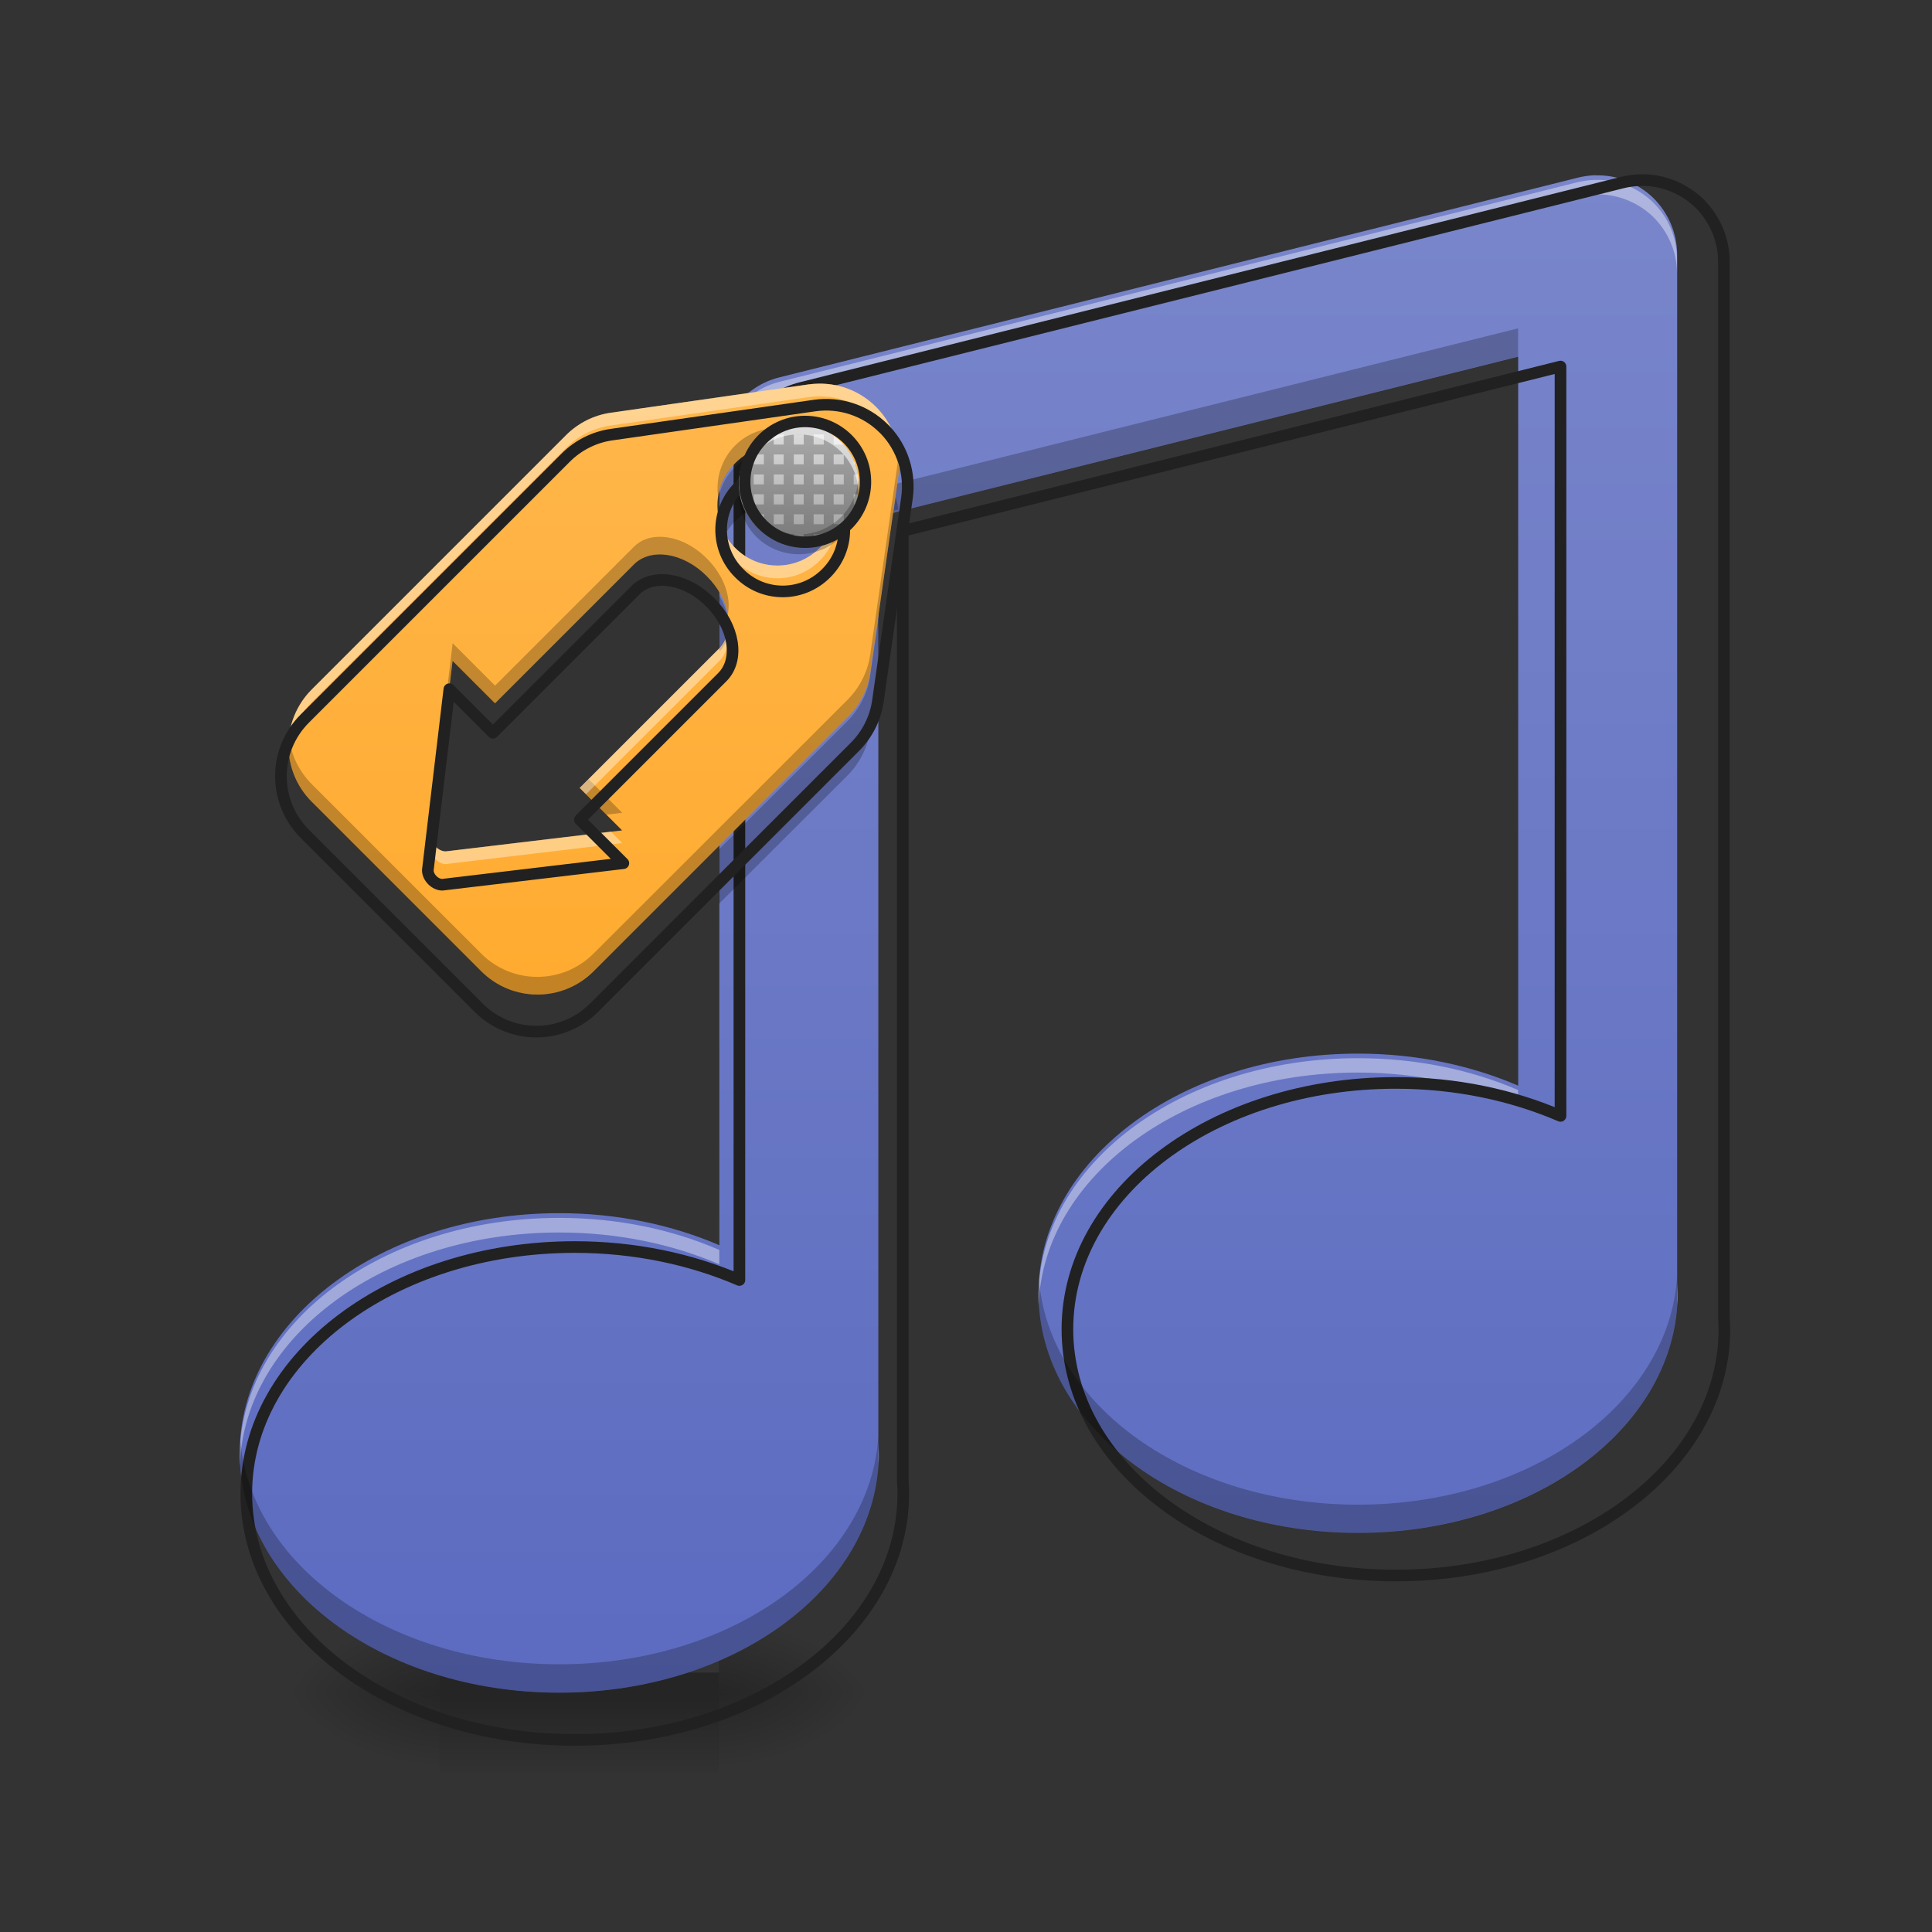 <svg height="32" viewBox="0 0 32 32" width="32" xmlns="http://www.w3.org/2000/svg" xmlns:xlink="http://www.w3.org/1999/xlink"><rect x="0" y="0" width="32" height="32" fill="#333333" stroke="none"/><linearGradient id="a"><stop offset="0" stop-opacity=".314"/><stop offset=".222" stop-opacity=".275"/><stop offset="1" stop-opacity="0"/></linearGradient><radialGradient id="b" cx="450.909" cy="189.579" gradientTransform="matrix(0 -.078 -.141 -0 38.239 63.595)" gradientUnits="userSpaceOnUse" r="21.167" xlink:href="#a"/><radialGradient id="c" cx="450.909" cy="189.579" gradientTransform="matrix(-0 .078 .141 0 -19.055 -7.527)" gradientUnits="userSpaceOnUse" r="21.167" xlink:href="#a"/><radialGradient id="d" cx="450.909" cy="189.579" gradientTransform="matrix(-0 -.078 .141 -0 -19.055 63.595)" gradientUnits="userSpaceOnUse" r="21.167" xlink:href="#a"/><radialGradient id="e" cx="450.909" cy="189.579" gradientTransform="matrix(0 .078 -.141 0 38.239 -7.527)" gradientUnits="userSpaceOnUse" r="21.167" xlink:href="#a"/><linearGradient id="f" gradientTransform="matrix(.013 0 0 .063 6.181 13.439)" gradientUnits="userSpaceOnUse" x1="255.323" x2="255.323" y1="233.5" y2="254.667"><stop offset="0" stop-opacity=".275"/><stop offset="1" stop-opacity="0"/></linearGradient><linearGradient id="g" gradientUnits="userSpaceOnUse" x1="15.876" x2="15.876" y1="28.034" y2="2.896"><stop offset="0" stop-color="#5c6bc0"/><stop offset="1" stop-color="#7986cb"/></linearGradient><linearGradient id="h" gradientTransform="matrix(.044 .044 -.044 .044 .043 2.496)" gradientUnits="userSpaceOnUse" x1="348.279" x2="183.641" y1="49.913" y2="-114.725"><stop offset="0" stop-color="#ffa726"/><stop offset="1" stop-color="#ffb74d"/></linearGradient><linearGradient id="i" gradientUnits="userSpaceOnUse" x1="13.23" x2="13.23" y1="9.015" y2="7.031"><stop offset="0" stop-color="#9e9e9e"/><stop offset="1" stop-color="#e0e0e0"/></linearGradient><path d="m11.906 28.035h2.648v-1.324h-2.648zm0 0" fill="url(#b)"/><path d="m7.277 28.035h-2.648v1.32h2.648zm0 0" fill="url(#c)"/><path d="m7.277 28.035h-2.648v-1.324h2.648zm0 0" fill="url(#d)"/><path d="m11.906 28.035h2.648v1.32h-2.648zm0 0" fill="url(#e)"/><path d="m7.277 27.703h4.629v1.652h-4.629zm0 0" fill="url(#f)"/><path d="m26.422 2.902c-.094.004-.188.016-.281.039l-13.23 3.309c-.586.145-.996.672-.996 1.277v13.098c-.781-.336-1.684-.531-2.652-.531-2.934 0-5.293 1.773-5.293 3.973 0 2.199 2.359 3.969 5.293 3.969 2.93 0 5.293-1.77 5.293-3.969 0-.066-.004-.133-.008-.195v-15.316l10.598-2.648v12.074c-.781-.336-1.684-.531-2.652-.531-2.934 0-5.293 1.77-5.293 3.969s2.359 3.969 5.293 3.969c2.93 0 5.293-1.77 5.293-3.969 0-.062-.004-.129-.008-.195v-17.004c0-.355-.145-.695-.398-.945-.258-.246-.602-.383-.957-.371zm0 0" fill="url(#g)"/><path d="m26.422 2.98c-.094 0-.188.016-.281.035l-13.23 3.309c-.586.148-.996.676-.996 1.277v.242c0-.605.41-1.133.996-1.277l13.23-3.309c.094-.023.188-.035.281-.039.355-.008.699.125.957.371.254.25.398.59.398.945v-.238c0-.359-.145-.699-.398-.945-.258-.25-.602-.383-.957-.371zm-3.93 14.547c-2.934 0-5.293 1.77-5.293 3.969 0 .039 0 .078.004.117.082-2.141 2.41-3.848 5.289-3.848.969 0 1.871.195 2.652.531v-.242c-.781-.336-1.684-.527-2.652-.527zm-13.23 2.645c-2.934 0-5.293 1.77-5.293 3.969 0 .039 0 .082.004.121.082-2.145 2.41-3.848 5.289-3.848.969 0 1.871.191 2.652.527v-.238c-.781-.34-1.684-.531-2.652-.531zm18.516 1.129v.242c0 .023.004.051.004.074 0-.039.004-.082.004-.121 0-.066-.004-.133-.008-.195zm-13.23 2.645v.242c0 .023.004.051.004.074 0-.039.004-.078.004-.121 0-.066-.004-.129-.008-.195zm0 0" fill="#fff" fill-opacity=".392"/><path d="m1597.643 175.495c-5.669.236-11.338.945-17.006 2.362l-800.002 200.06c-35.43 8.739-60.23 40.626-60.23 77.237v791.972c-47.24-20.313-101.801-32.123-160.378-32.123-177.385 0-320.048 107.234-320.048 240.213s142.664 239.977 320.048 239.977c177.148 0 320.048-106.998 320.048-239.977 0-4.015-.236-8.031-.472-11.81v-926.132l640.805-160.142v730.088c-47.24-20.313-101.801-32.123-160.378-32.123-177.385 0-320.048 106.998-320.048 239.977s142.664 239.977 320.048 239.977c177.148 0 320.048-106.998 320.048-239.977 0-3.779-.236-7.795-.472-11.81v-1028.17c0-21.494-8.739-42.043-24.092-57.16-15.589-14.88-36.374-23.147-57.868-22.439zm0 0" fill="none" stroke="#212121" stroke-linecap="round" stroke-linejoin="round" stroke-width="11.339" transform="scale(.017)"/><path d="m25.145 5.438-10.598 2.648v.469l10.598-2.648zm2.633 15.707c-.133 2.109-2.441 3.777-5.285 3.777-2.828 0-5.125-1.648-5.285-3.738-.004.078-.008.156-.008.234 0 2.199 2.359 3.969 5.293 3.969 2.93 0 5.293-1.77 5.293-3.969 0-.062-.004-.129-.008-.195zm-13.23 2.648c-.133 2.109-2.441 3.773-5.285 3.773-2.828 0-5.125-1.645-5.285-3.734-.004.078-.008.156-.008.234 0 2.199 2.359 3.969 5.293 3.969 2.93 0 5.293-1.77 5.293-3.969 0-.066-.004-.133-.008-.195zm0 0" fill-opacity=".235"/><path d="m14.508 6.738c-.293-.293-.707-.43-1.117-.371l-3.273.469c-.281.039-.543.172-.742.371l-4.211 4.211c-.516.516-.516 1.348 0 1.863l2.805 2.805c.516.516 1.348.516 1.863 0l4.211-4.211c.199-.199.332-.461.371-.742l.469-3.277c.055-.395-.07-.797-.348-1.09-.008-.008-.02-.02-.027-.027zm-.93.934c.391.387.391 1.016 0 1.402-.387.391-1.016.391-1.402 0-.391-.387-.391-1.016 0-1.402.387-.391 1.016-.391 1.402 0zm-1.871 1.871c.391.387.477.926.195 1.207l-2.301 2.301.703.703-2.922.348c-.117 0-.234-.117-.234-.234l.348-2.922.703.703 2.301-2.301c.281-.281.82-.195 1.207.195zm0 0" fill="url(#h)"/><path d="m12.879 7.09c-.254 0-.508.094-.703.289-.23.23-.324.547-.281.848.031-.203.125-.398.281-.555.387-.391 1.016-.391 1.402 0 .156.156.25.352.281.555.043-.301-.047-.617-.281-.848-.195-.195-.445-.289-.699-.289zm2.008.434c0 .016-.004.027-.004.043l-.469 3.273c-.039.281-.172.543-.371.746l-4.211 4.207c-.516.516-1.348.516-1.863 0l-2.805-2.805c-.219-.219-.348-.5-.379-.785-.043.383.086.781.379 1.078l2.805 2.805c.516.516 1.348.516 1.863 0l4.211-4.211c.199-.199.332-.461.371-.742l.469-3.277c.016-.109.016-.223.004-.332zm-3.945 1.367c-.172-.004-.328.051-.441.164l-2.301 2.301-.703-.703-.348 2.926c0 .031.008.062.023.094l.324-2.727.703.703 2.301-2.301c.281-.281.82-.195 1.207.195.191.188.309.414.348.629.059-.285-.066-.641-.348-.922-.23-.23-.512-.355-.766-.359zm-1.191 4.016-.148.145.441.441.262-.031zm0 0" fill-opacity=".235"/><path d="m12.879 7.438c-.254 0-.508.098-.703.293-.141.141-.23.309-.27.488v.426c.02.082.047.164.086.238.047-.09.109-.176.184-.25.387-.391 1.016-.391 1.402 0 .078.074.137.16.184.25.191-.371.129-.84-.184-1.152-.195-.195-.445-.293-.699-.293zm1.957.805-.031.215.074-.02c-.008-.066-.023-.133-.043-.195zm-2.93 1.613v.902c.008.008.012.02.02.027.199-.227.184-.598-.02-.93zm2.648.363-.141.973c-.039.281-.172.543-.371.746l-2.137 2.133v.902l2.137-2.133c.199-.203.332-.465.371-.746l.141-.973zm0 0" fill-opacity=".235"/><path d="m13.586 6.355c-.066 0-.129.004-.195.012l-3.273.469c-.281.039-.543.172-.742.371l-4.211 4.211c-.285.285-.41.664-.383 1.035.023-.301.152-.594.383-.824l4.211-4.211c.199-.199.461-.332.742-.371l3.273-.469c.41-.059.824.078 1.117.371.008.008.02.02.027.027.207.219.332.504.355.801.031-.371-.098-.738-.355-1.012-.008-.008-.02-.02-.027-.027-.246-.246-.578-.383-.922-.383zm-1.695 2.121c-.031.289.062.586.285.809.387.391 1.016.391 1.402 0 .223-.223.316-.52.285-.809-.023.219-.117.43-.285.598-.387.391-1.016.391-1.402 0-.168-.168-.262-.379-.285-.598zm.168 1.949c-.016.125-.066.238-.156.324l-2.301 2.301.105.105 2.195-2.195c.137-.133.184-.328.156-.535zm-1.941 3.348-2.734.328c-.094 0-.184-.07-.219-.156l-.016.133c0 .117.117.234.234.234l2.922-.348zm0 0" fill="#fff" fill-opacity=".392"/><path d="m799.834 375.515c-25.053 0-48.602 11.858-63.634 31.9l-119.918 160.002c-10.355 13.695-15.867 30.564-15.867 47.6v360.089c0 44.093 35.575 79.667 79.667 79.667h239.837c44.093 0 79.667-35.575 79.667-79.667v-360.089c0-17.036-5.512-33.904-15.867-47.6l-120.085-160.169c-14.53-19.207-37.078-31.065-61.462-31.733-.668 0-1.67 0-2.338 0zm.167 79.667c33.236-.167 60.126 26.723 59.959 59.959.167 33.236-26.723 60.126-59.959 59.959-33.236.167-60.126-26.723-59.959-59.959-.167-33.236 26.723-60.126 59.959-59.959zm0 160.002c33.236-.167 59.959 19.207 59.959 43.257v196.746h60.126l-110.064 139.793c-5.011 5.011-15.032 5.011-20.042 0l-110.064-139.793h60.126v-196.746c0-24.05 26.723-43.424 59.959-43.257zm0 0" fill="none" stroke="#212121" stroke-linejoin="round" stroke-width="11.339" transform="matrix(.012 .012 -.012 .012 9.546 -7.006)"/><path d="m13.23 7.031c.547 0 .992.445.992.992 0 .547-.445.992-.992.992s-.992-.445-.992-.992c0-.547.445-.992.992-.992zm0 0" fill="url(#i)"/><path d="m13.23 7.031c-.215 0-.418.066-.578.184v.148h-.164c-.066.074-.125.164-.168.262v.066h-.027c-.016.055-.031.109-.039.168h.066v.164h-.082c0 .055.004.109.016.164h.066v.168h-.027c.043.121.109.23.191.324v-.16h.168v.164h-.164c.094.102.203.184.328.242v-.074h.164v.133c.055.012.109.023.168.027v-.16h.164v.16c.059-.004.113-.016.164-.027v-.133h.168v.074c.125-.059.234-.141.328-.242h-.164v-.164h.168v.16c.082-.094.148-.203.191-.324h-.027v-.168h.066c.012-.055.016-.109.016-.164h-.082v-.164h.066c-.008-.059-.023-.113-.039-.168h-.027v-.066c-.043-.098-.102-.188-.168-.262h-.164v-.148c-.16-.117-.363-.184-.578-.184zm-.414.164h.164v.168h-.164zm.332 0h.164v.168h-.164zm.328 0h.168v.168h-.168zm-.992.332h.168v.164h-.168zm.332 0h.164v.164h-.164zm.332 0h.164v.164h-.164zm.328 0h.168v.164h-.168zm.332 0h.168v.164h-.168zm-1.324.332h.168v.164h-.168zm.332 0h.164v.164h-.164zm.332 0h.164v.164h-.164zm.328 0h.168v.164h-.168zm.332 0h.168v.164h-.168zm-1.324.328h.168v.168h-.168zm.332 0h.164v.168h-.164zm.332 0h.164v.168h-.164zm.328 0h.168v.168h-.168zm.332 0h.168v.168h-.168zm-.992.332h.164v.164h-.164zm.332 0h.164v.164h-.164zm.328 0h.168v.164h-.168zm0 0" fill-opacity=".235"/><path d="m13.23 7.031c-.551 0-.992.441-.992.992 0 .027 0 .055.004.082.043-.512.465-.91.988-.91.523 0 .945.398.988.91.004-.027.004-.055.004-.082 0-.551-.441-.992-.992-.992zm0 0" fill="#fff" fill-opacity=".588"/><path d="m13.23 9.016c-.551 0-.992-.441-.992-.992 0-.027 0-.055.004-.082.043.508.465.91.988.91.523 0 .945-.402.988-.91.004.027.004.055.004.082 0 .551-.441.992-.992.992zm0 0" fill-opacity=".235"/><path d="m13.23 9.18c-.551 0-.992-.441-.992-.992 0-.027 0-.055.004-.082.043.512.465.91.988.91.523 0 .945-.398.988-.91.004.027.004.055.004.082 0 .551-.441.992-.992.992zm0 0" fill-opacity=".235"/><path d="m211.667-102.511c8.749 0 15.873 7.124 15.873 15.873 0 8.749-7.124 15.873-15.873 15.873-8.749 0-15.873-7.124-15.873-15.873 0-8.749 7.124-15.873 15.873-15.873zm0 0" fill="none" stroke="#212121" stroke-linecap="round" stroke-linejoin="round" stroke-width="3" transform="matrix(.063 0 0 .063 0 13.439)"/></svg>